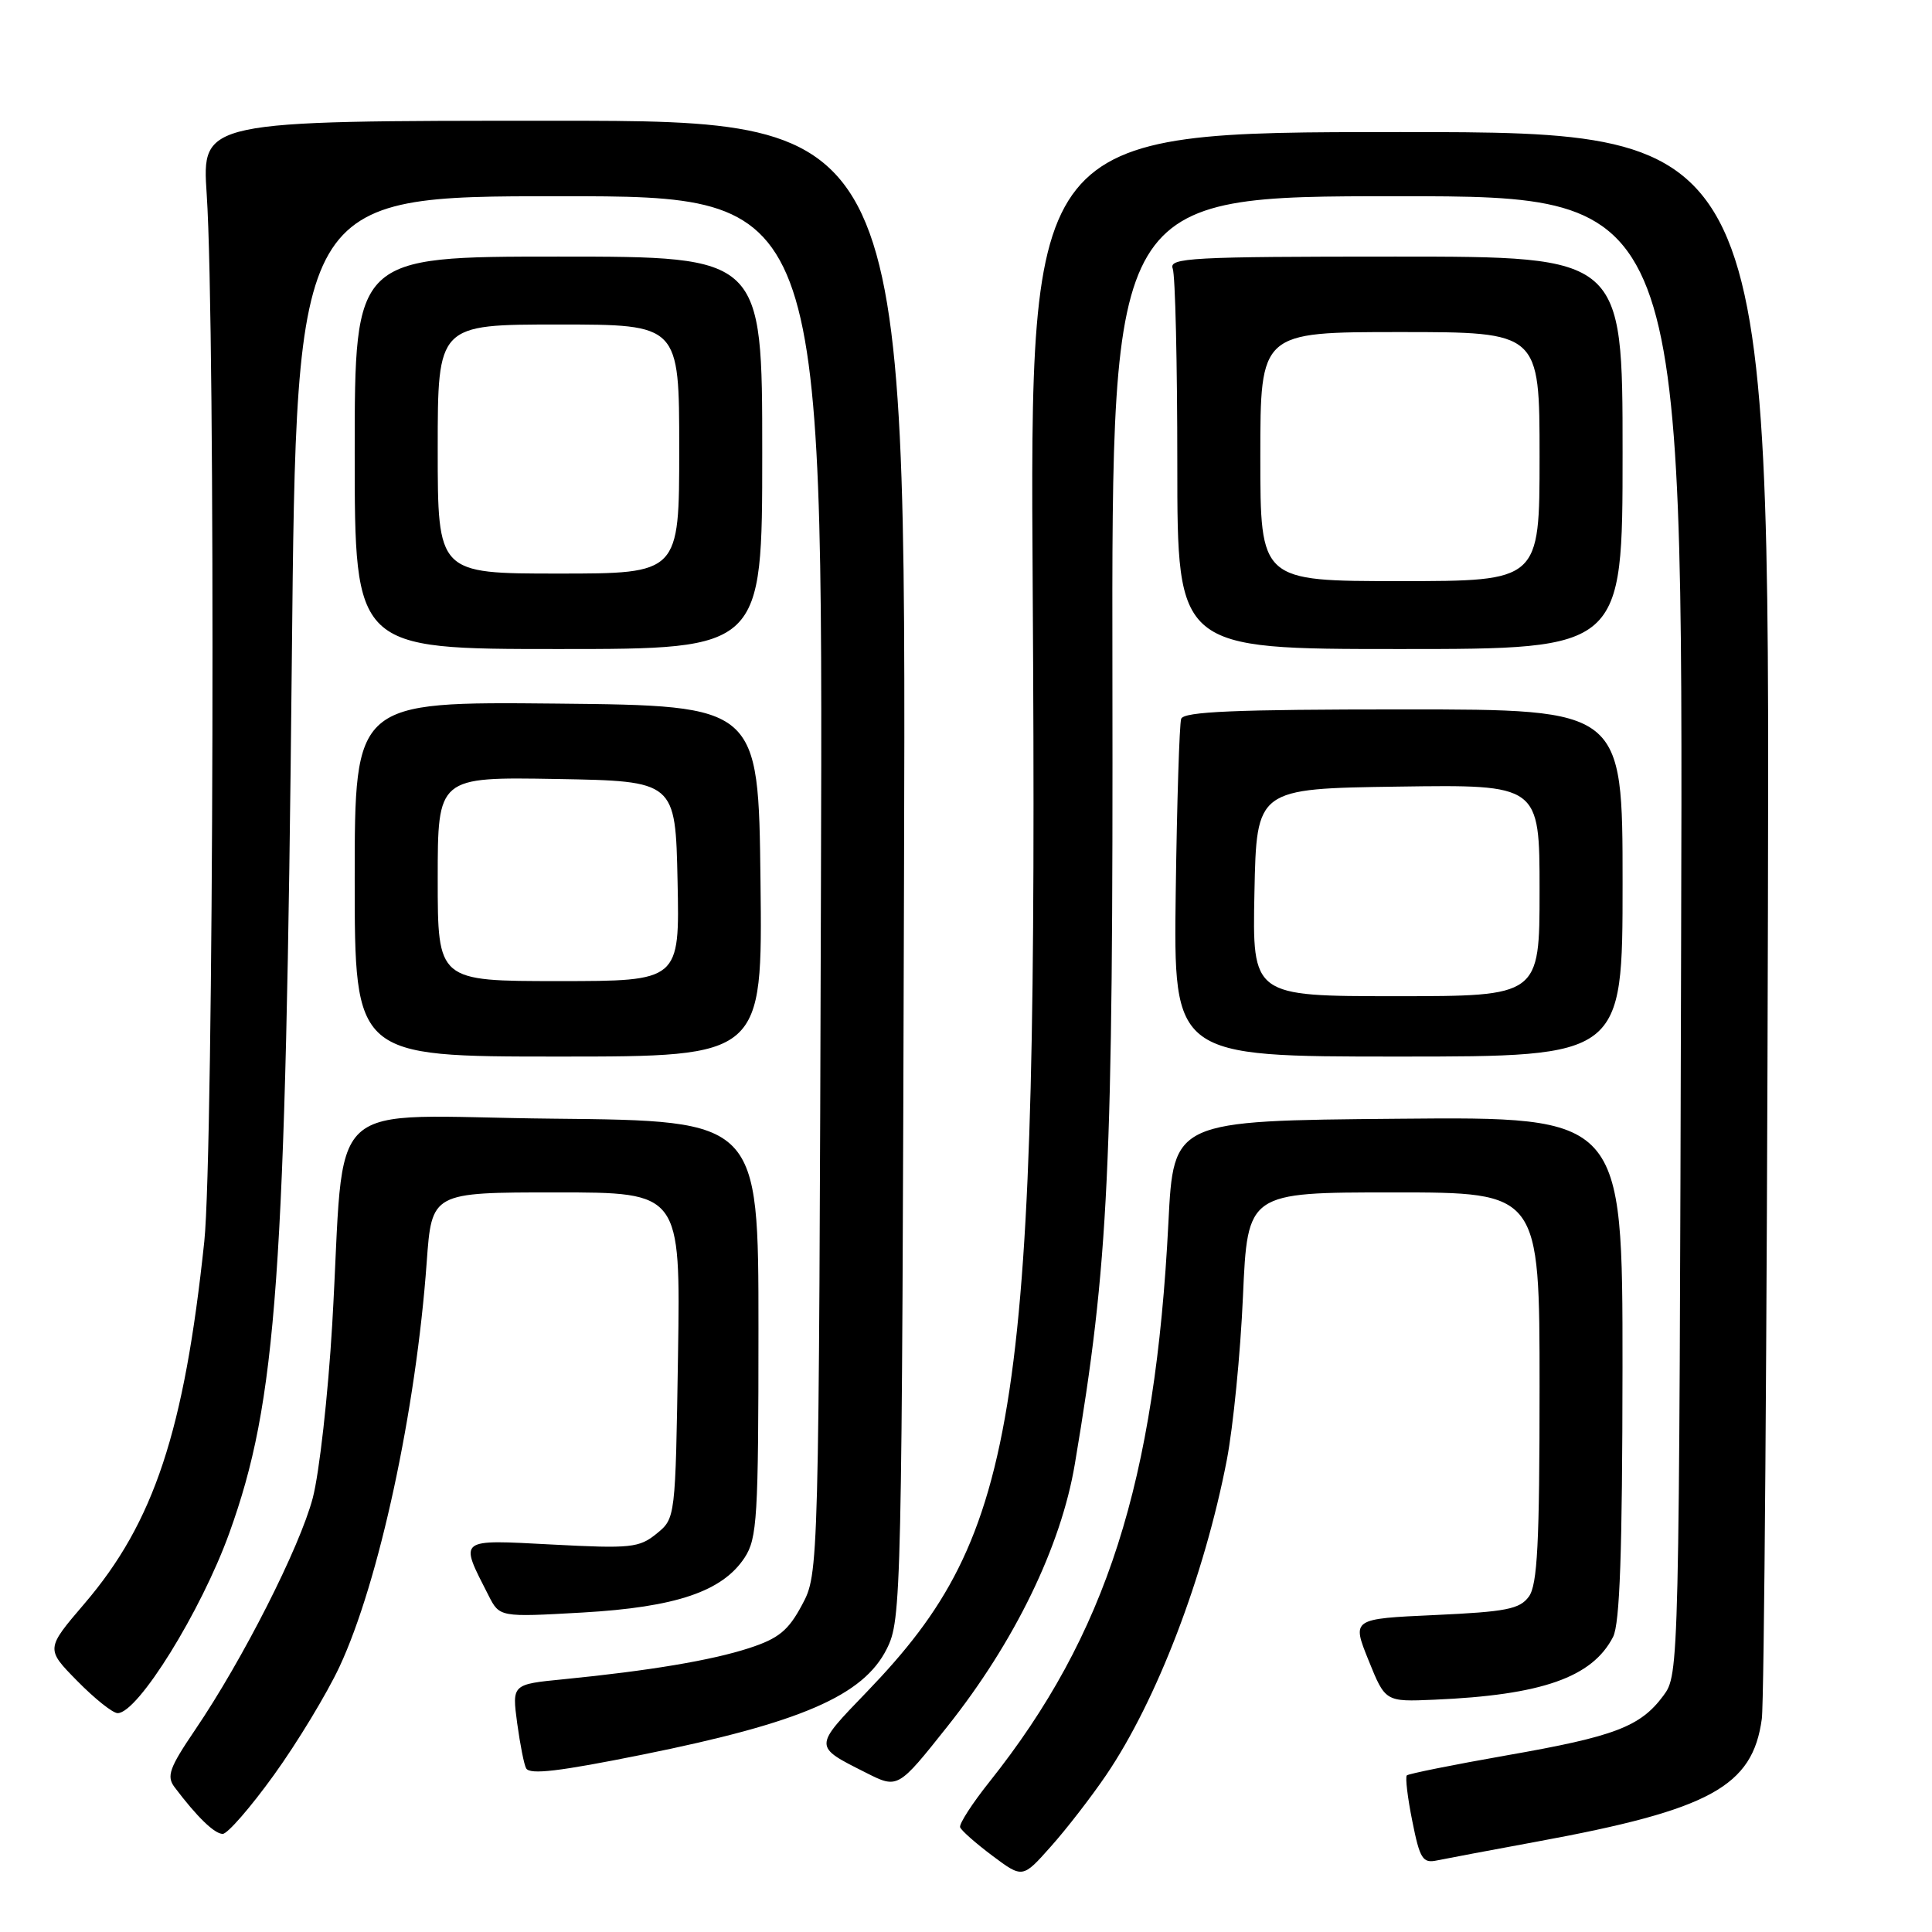 <?xml version="1.0" encoding="UTF-8" standalone="no"?>
<!DOCTYPE svg PUBLIC "-//W3C//DTD SVG 1.1//EN" "http://www.w3.org/Graphics/SVG/1.1/DTD/svg11.dtd" >
<svg xmlns="http://www.w3.org/2000/svg" xmlns:xlink="http://www.w3.org/1999/xlink" version="1.1" viewBox="0 0 256 256">
 <g >
 <path fill="currentColor"
d=" M 146.57 235.21 C 153.27 225.34 159.57 208.90 162.56 193.45 C 163.40 189.08 164.37 179.31 164.70 171.75 C 165.31 158.00 165.31 158.00 184.65 158.00 C 204.00 158.00 204.00 158.00 204.00 183.81 C 204.00 204.49 203.72 210.00 202.58 211.56 C 201.37 213.22 199.56 213.57 190.15 214.00 C 179.12 214.50 179.12 214.50 181.34 220.00 C 183.56 225.50 183.56 225.50 190.03 225.22 C 204.30 224.61 210.98 222.26 213.74 216.90 C 214.64 215.14 214.97 205.65 214.99 181.24 C 215.00 147.97 215.00 147.97 185.25 148.24 C 155.50 148.50 155.50 148.50 154.82 162.00 C 153.08 196.41 146.60 216.64 131.10 236.11 C 128.81 238.98 127.07 241.69 127.22 242.12 C 127.37 242.55 129.30 244.25 131.50 245.90 C 135.50 248.89 135.50 248.89 139.23 244.69 C 141.29 242.39 144.59 238.12 146.57 235.21 Z  M 203.73 244.01 C 226.61 239.80 232.24 236.72 233.45 227.75 C 233.76 225.41 234.13 177.15 234.26 120.50 C 234.50 17.50 234.50 17.50 185.47 17.50 C 136.45 17.50 136.45 17.50 136.84 78.20 C 137.55 187.43 135.21 203.04 114.90 224.14 C 107.75 231.56 107.75 231.37 114.74 234.89 C 118.97 237.03 118.97 237.03 125.54 228.76 C 134.44 217.57 140.59 204.91 142.42 194.00 C 146.93 167.23 147.50 155.08 147.40 89.25 C 147.31 26.00 147.31 26.00 185.17 26.00 C 223.03 26.00 223.03 26.00 222.76 123.93 C 222.50 221.49 222.49 221.86 220.41 224.68 C 217.36 228.80 213.96 230.09 199.66 232.59 C 192.60 233.83 186.64 235.03 186.41 235.25 C 186.19 235.48 186.51 238.21 187.14 241.32 C 188.13 246.30 188.52 246.92 190.39 246.52 C 191.55 246.28 197.55 245.15 203.73 244.01 Z  M 36.30 235.19 C 39.40 230.89 43.30 224.44 44.98 220.86 C 50.20 209.70 55.13 186.87 56.54 167.25 C 57.21 158.00 57.21 158.00 73.69 158.00 C 90.17 158.00 90.17 158.00 89.84 179.59 C 89.50 201.18 89.50 201.18 87.00 203.22 C 84.70 205.09 83.59 205.21 73.19 204.66 C 60.55 204.00 60.84 203.77 64.73 211.40 C 66.20 214.29 66.20 214.29 77.16 213.67 C 89.57 212.96 95.72 210.88 98.67 206.39 C 100.33 203.85 100.50 201.08 100.50 176.05 C 100.50 148.50 100.50 148.50 73.32 148.23 C 42.10 147.93 45.84 144.45 44.02 175.50 C 43.47 184.85 42.31 195.20 41.44 198.50 C 39.71 205.05 32.16 219.93 25.85 229.22 C 22.44 234.25 22.04 235.36 23.13 236.81 C 26.10 240.75 28.42 243.00 29.51 243.00 C 30.15 243.00 33.21 239.48 36.30 235.19 Z  M 85.17 232.49 C 106.14 228.26 114.40 224.68 117.50 218.49 C 119.45 214.59 119.51 212.20 119.79 115.25 C 120.08 16.00 120.08 16.00 73.41 16.00 C 26.74 16.00 26.74 16.00 27.39 25.75 C 28.58 43.43 28.32 152.67 27.07 164.50 C 24.42 189.62 20.41 201.72 11.19 212.49 C 6.06 218.49 6.06 218.49 10.24 222.74 C 12.54 225.08 14.94 227.00 15.59 227.00 C 18.27 227.00 26.64 213.50 30.38 203.15 C 36.69 185.65 37.85 169.47 38.67 87.25 C 39.28 26.00 39.28 26.00 74.17 26.00 C 109.06 26.00 109.06 26.00 108.78 117.25 C 108.50 208.50 108.50 208.50 106.27 212.66 C 104.46 216.06 103.17 217.11 99.27 218.38 C 94.26 220.01 86.09 221.38 74.67 222.51 C 67.84 223.18 67.84 223.18 68.53 228.34 C 68.92 231.18 69.45 233.87 69.72 234.32 C 70.23 235.18 74.06 234.73 85.17 232.49 Z  M 100.77 116.75 C 100.50 93.50 100.50 93.50 73.75 93.23 C 47.00 92.97 47.00 92.97 47.00 116.48 C 47.00 140.00 47.00 140.00 74.02 140.00 C 101.04 140.00 101.04 140.00 100.77 116.75 Z  M 215.00 117.00 C 215.00 94.00 215.00 94.00 185.97 94.00 C 163.64 94.00 156.84 94.29 156.51 95.25 C 156.28 95.94 155.95 106.29 155.79 118.25 C 155.50 140.00 155.50 140.00 185.25 140.00 C 215.00 140.00 215.00 140.00 215.00 117.00 Z  M 101.00 60.00 C 101.00 34.00 101.00 34.00 74.00 34.00 C 47.00 34.00 47.00 34.00 47.00 60.00 C 47.00 86.00 47.00 86.00 74.00 86.00 C 101.00 86.00 101.00 86.00 101.00 60.00 Z  M 215.00 60.00 C 215.00 34.00 215.00 34.00 184.89 34.00 C 157.85 34.00 154.85 34.16 155.39 35.58 C 155.73 36.45 156.00 48.15 156.00 61.58 C 156.00 86.00 156.00 86.00 185.50 86.00 C 215.00 86.00 215.00 86.00 215.00 60.00 Z  M 58.00 116.47 C 58.00 102.95 58.00 102.95 73.75 103.22 C 89.50 103.50 89.50 103.50 89.78 116.75 C 90.06 130.00 90.06 130.00 74.03 130.00 C 58.00 130.00 58.00 130.00 58.00 116.47 Z  M 166.22 118.25 C 166.50 104.50 166.50 104.50 185.25 104.23 C 204.00 103.96 204.00 103.96 204.00 117.98 C 204.00 132.00 204.00 132.00 184.97 132.00 C 165.94 132.00 165.94 132.00 166.22 118.25 Z  M 58.00 59.50 C 58.00 43.00 58.00 43.00 74.00 43.00 C 90.00 43.00 90.00 43.00 90.00 59.50 C 90.00 76.00 90.00 76.00 74.00 76.00 C 58.00 76.00 58.00 76.00 58.00 59.50 Z  M 167.00 60.50 C 167.00 44.00 167.00 44.00 185.50 44.00 C 204.00 44.00 204.00 44.00 204.00 60.50 C 204.00 77.00 204.00 77.00 185.50 77.00 C 167.00 77.00 167.00 77.00 167.00 60.50 Z "/>
</g>
</svg>